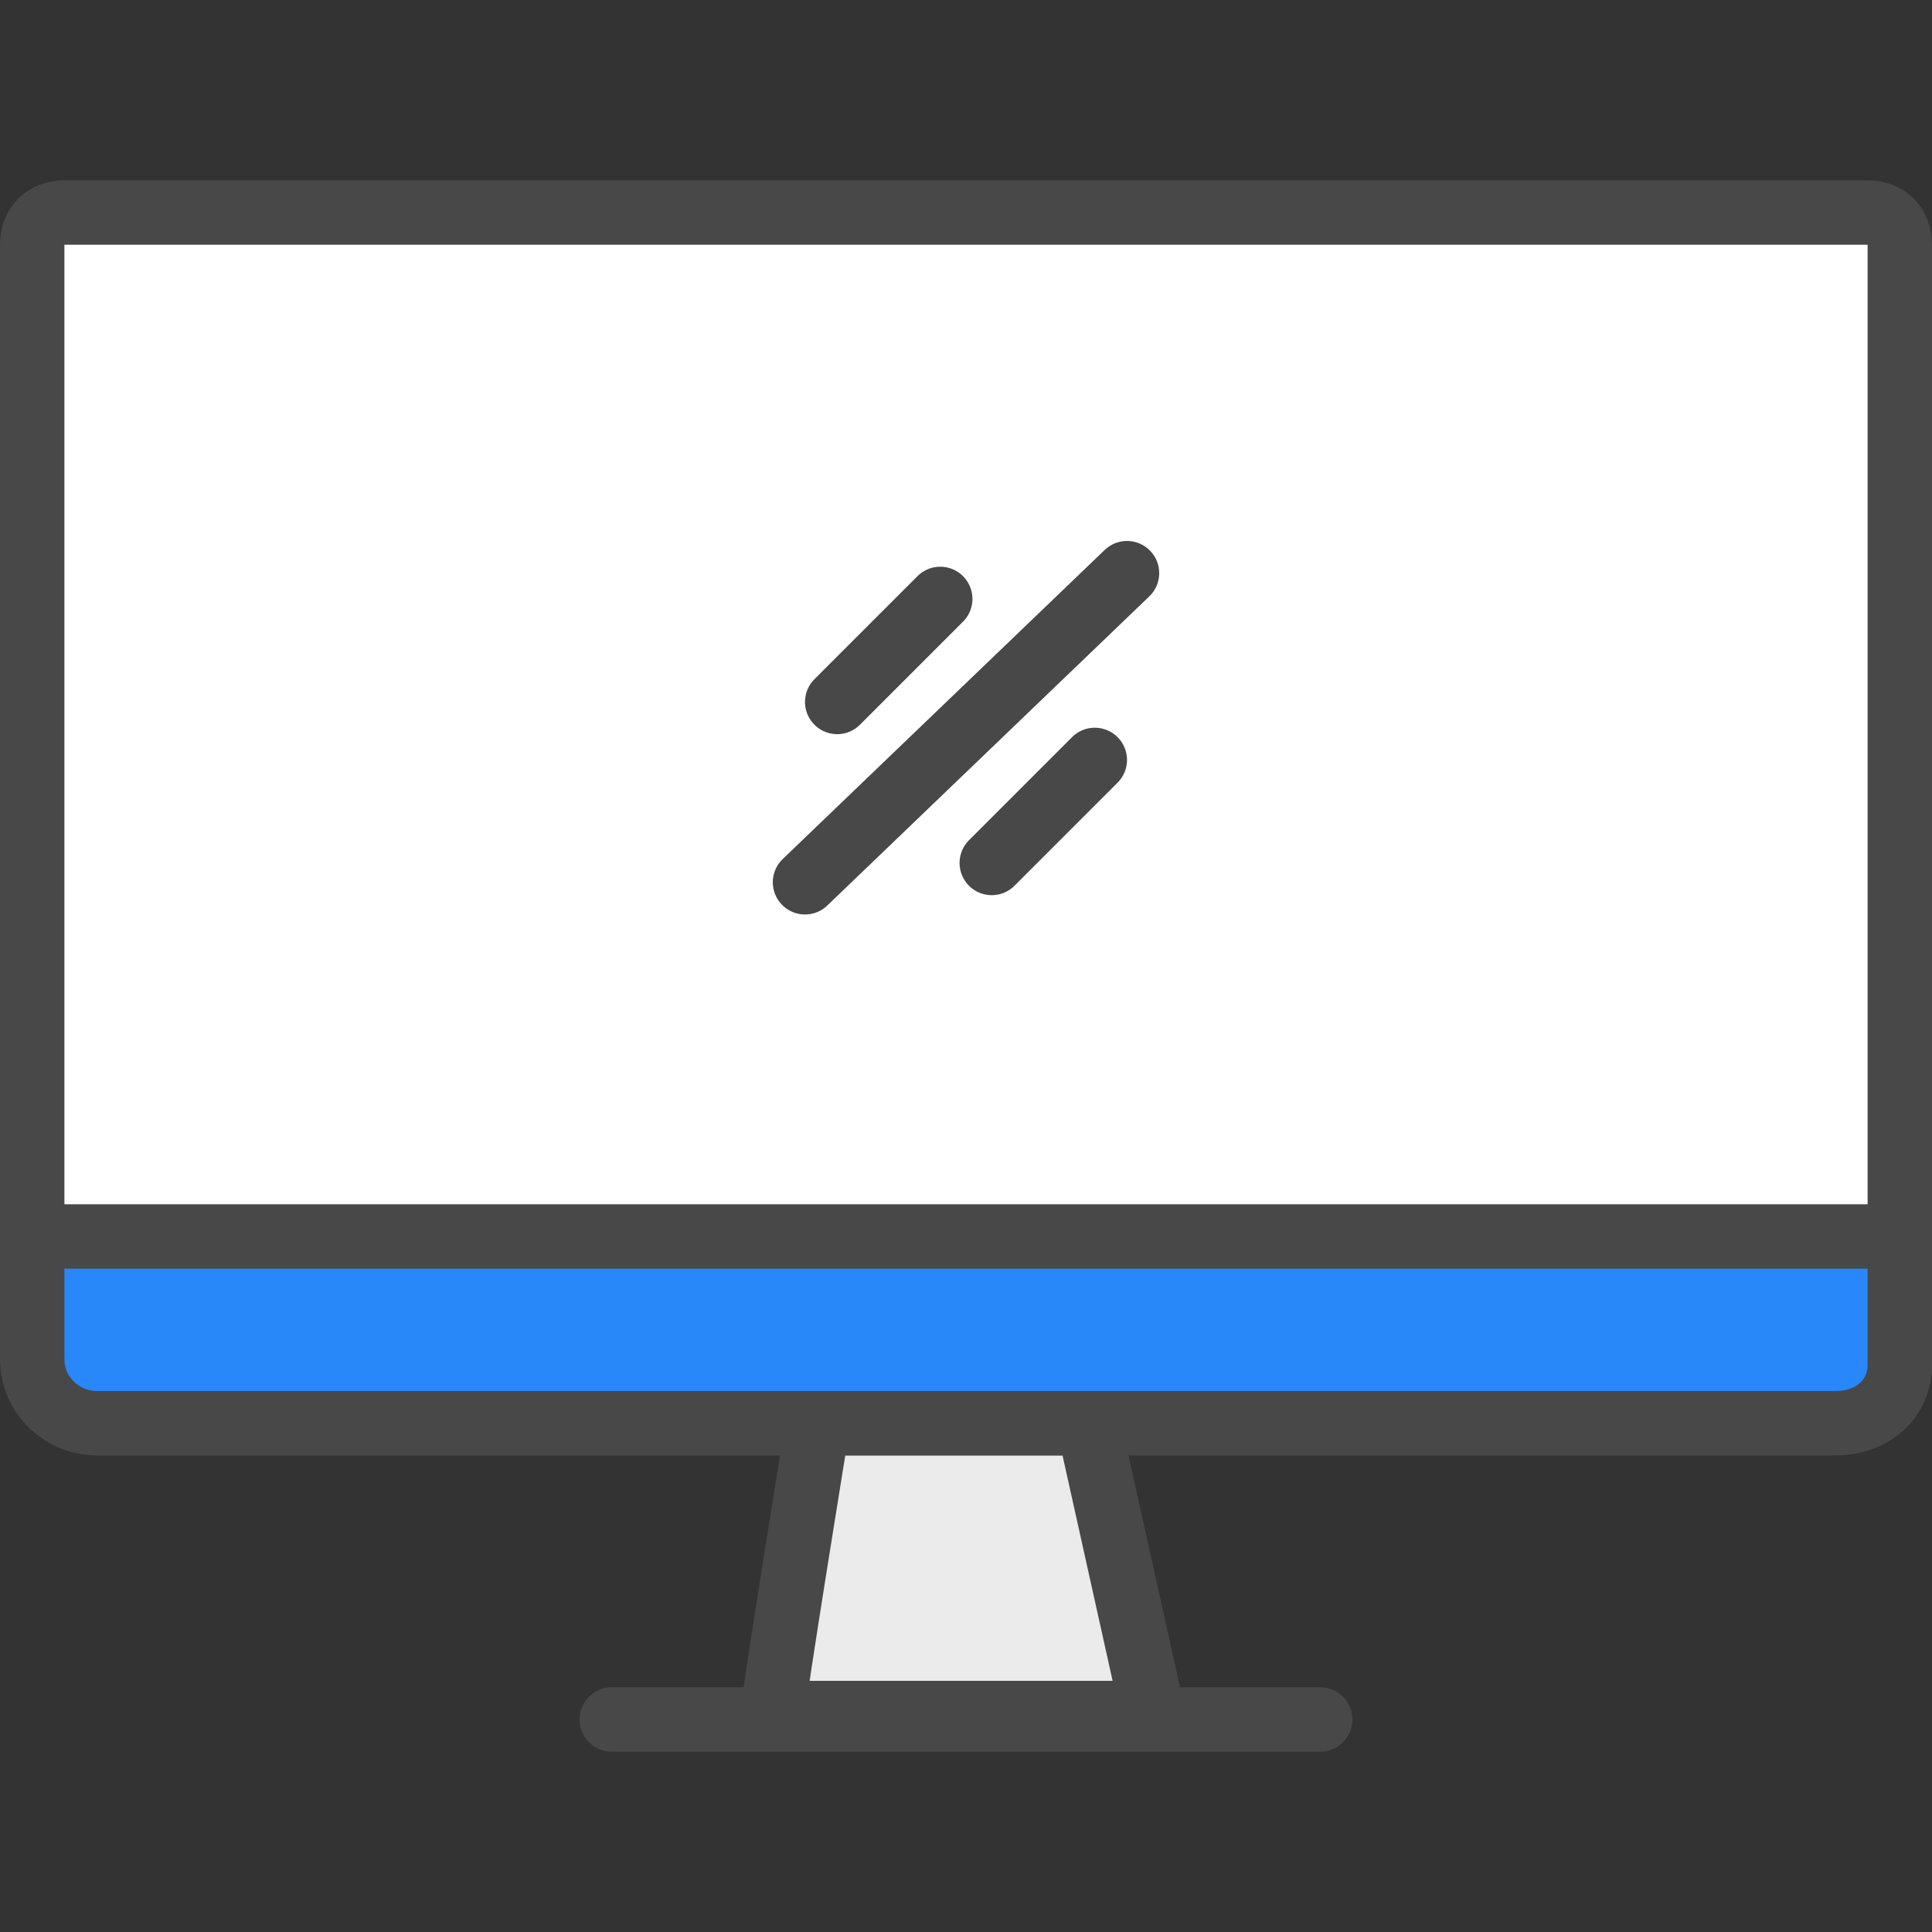 <?xml version="1.0" encoding="utf-8"?>
<!-- Generator: Adobe Illustrator 21.1.0, SVG Export Plug-In . SVG Version: 6.00 Build 0)  -->
<svg version="1.1" id="Layer_1" xmlns="http://www.w3.org/2000/svg" xmlns:xlink="http://www.w3.org/1999/xlink" x="0px" y="0px"
	 viewBox="0 0 30 30" style="enable-background:new 0 0 30 30;" xml:space="preserve">
<rect x="0" y="0" width="30" height="30" fill="#333333" stroke="none"/>
<style type="text/css">
	.st0{fill:#EBEBEB;stroke:#484848;stroke-linecap:round;stroke-linejoin:round;stroke-miterlimit:10;}
	.st1{fill:none;stroke:#484848;stroke-linecap:round;stroke-linejoin:round;stroke-miterlimit:10;}
	.st2{fill:#FFFFFF;stroke:#484848;stroke-linecap:round;stroke-linejoin:round;stroke-miterlimit:10;}
	.st3{fill:#2887F9;stroke:#484848;stroke-linecap:round;stroke-linejoin:round;stroke-miterlimit:10;}
</style>
<g>
	<g>
		<path class="st0" d="M12,26.6c0-0.2,0.7-4.5,0.7-4.5h4.2l1,4.5H12z"/>
		<line class="st1" x1="9.5" y1="26.7" x2="20.5" y2="26.7"/>
	</g>
	<g>
		<g>
			<path class="st2" d="M0.5,19.2V3.8c0-0.3,0.2-0.5,0.5-0.5h28c0.3,0,0.5,0.2,0.5,0.5v15.4"/>
			<g>
				<line class="st1" x1="13" y1="10.9" x2="14.6" y2="9.3"/>
				<line class="st1" x1="15.4" y1="13.4" x2="17" y2="11.8"/>
				<line class="st1" x1="12.5" y1="13.7" x2="17.5" y2="8.9"/>
			</g>
		</g>
		<path class="st3" d="M0.5,19.2v1.9c0,0.6,0.5,1,1,1h27c0.6,0,1-0.4,1-0.9v-2H0.5z"/>
	</g>
</g>
</svg>
